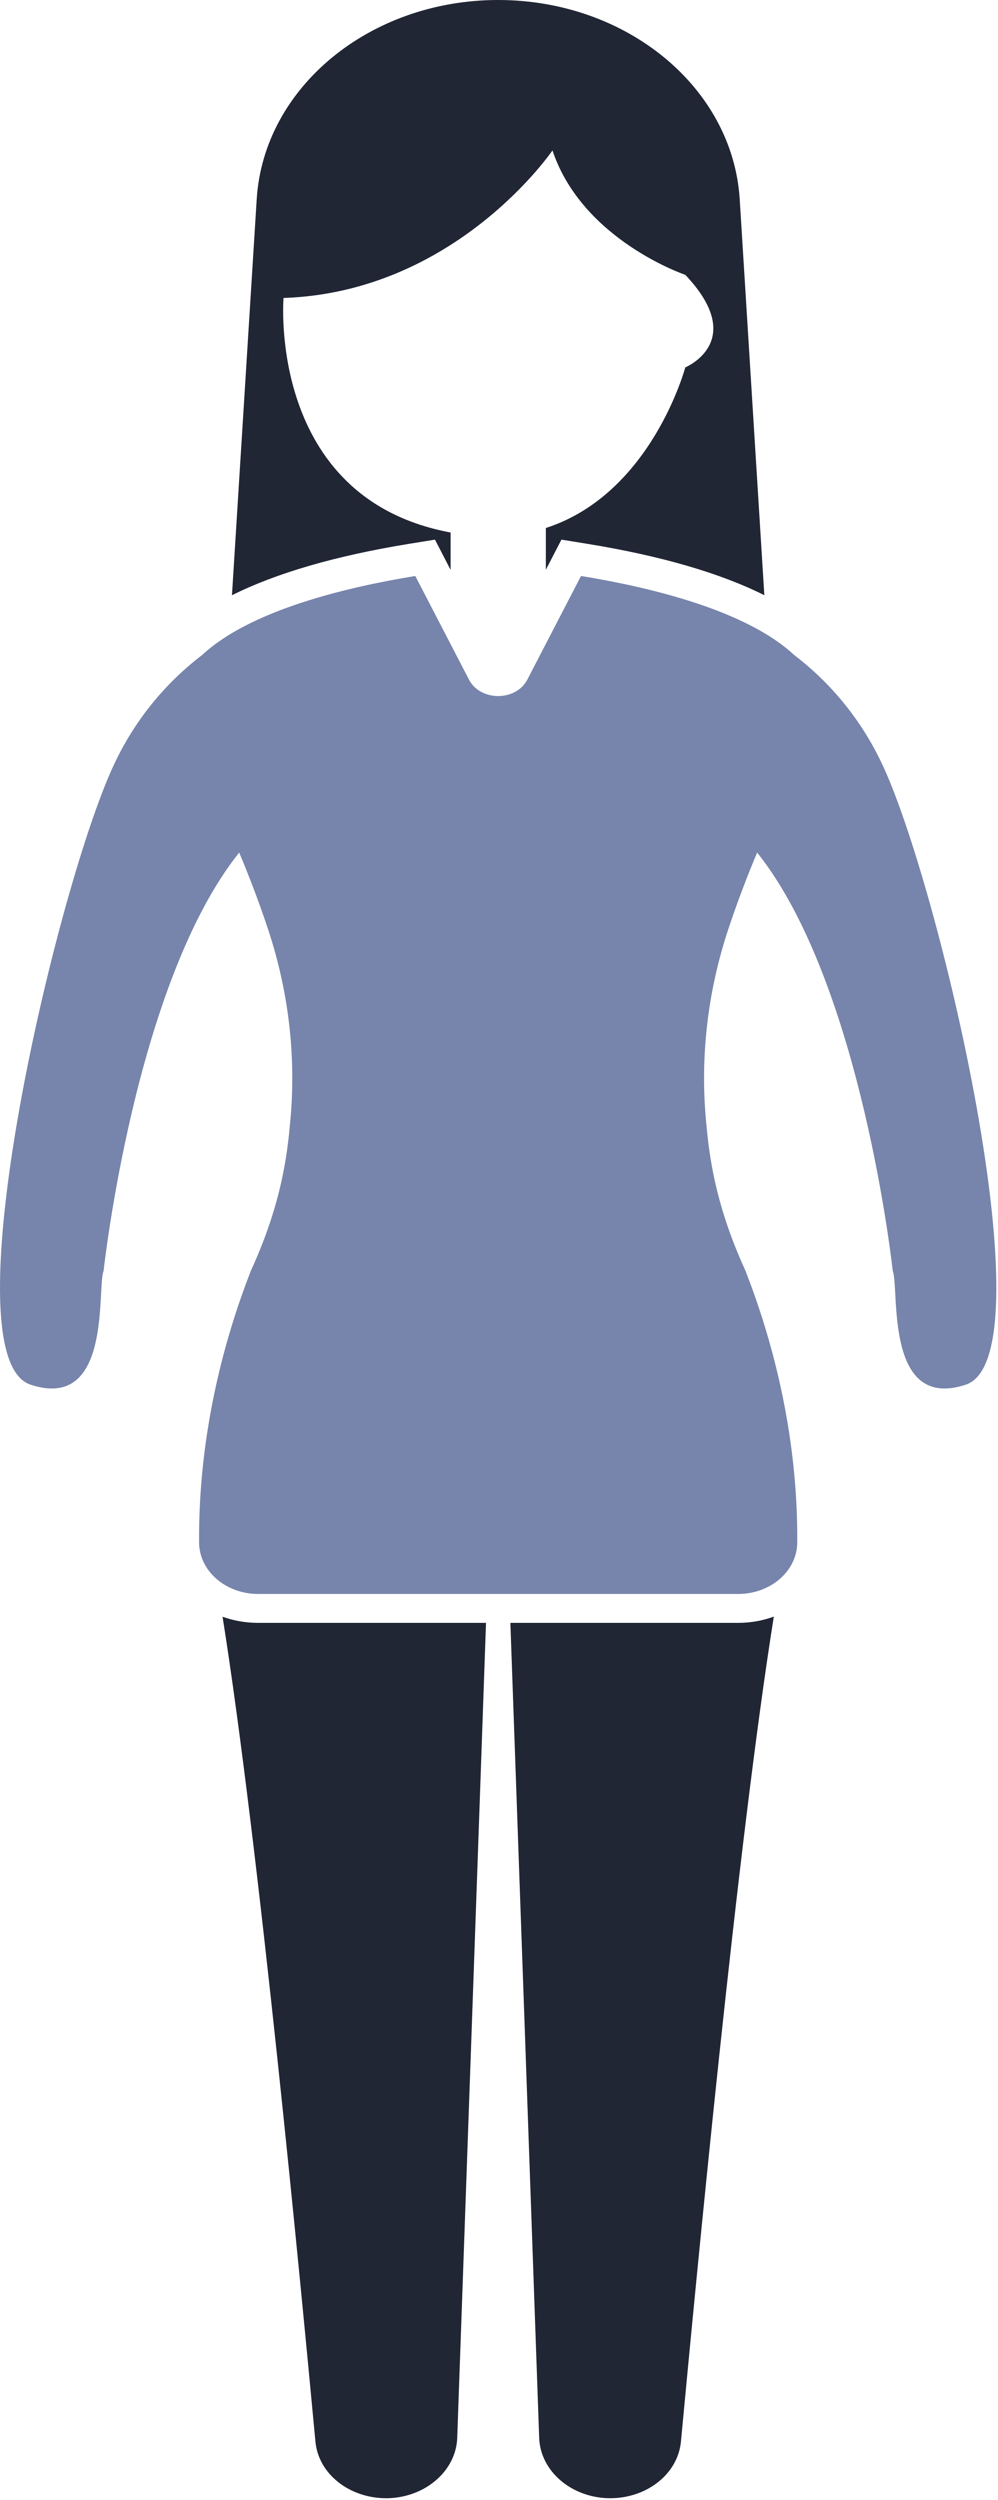 <svg width="288" height="721" viewBox="0 0 288 721" fill="none" xmlns="http://www.w3.org/2000/svg">
<path d="M74.488 468.056H140.252C138.566 516.618 134.541 629.696 131.939 703.282C131.514 712.725 122.663 720.334 111.706 720.537C100.857 720.605 91.814 713.526 91.012 704.048C86.76 658.86 74.763 532.541 64.224 466.288C67.394 467.428 70.845 468.058 74.487 468.058L74.488 468.056Z" fill="#212635"/>
<path d="M223.308 466.242C212.728 532.493 200.772 658.842 196.521 704.042C195.713 713.423 186.784 720.532 176.018 720.532H175.791C164.828 720.334 155.977 712.724 155.594 703.177C152.837 624.813 150.074 546.417 147.281 468.057H213.01C216.64 468.052 220.163 467.421 223.309 466.25L223.308 466.242Z" fill="#212635"/>
<path d="M125.519 155.642L130.034 164.361V153.59C129.921 153.559 129.843 153.559 129.729 153.522C77.033 143.512 81.823 85.939 81.823 85.939C131.643 84.272 159.43 43.386 159.43 43.386C168.055 69.251 197.755 79.266 197.755 79.266C215.961 98.46 197.755 105.964 197.755 105.964C197.755 105.964 188.018 142.442 157.517 152.286V164.333L162.02 155.636L169.418 156.839C190.787 160.313 207.868 165.313 220.571 171.667L213.466 57.469C211.433 25.229 180.853 0 143.755 0C106.692 0 76.077 25.229 74.079 57.469L66.938 171.677C79.641 165.323 96.734 160.318 118.116 156.839L125.519 155.642Z" fill="#212635"/>
<path d="M254.282 219.789C248.492 207.706 239.988 197.158 229.139 188.882C215.341 176.033 187.746 169.393 167.669 166.122L152.167 196.018C148.896 202.326 138.609 202.326 135.344 196.018L119.842 166.122C99.758 169.393 72.169 176.034 58.372 188.882C47.529 197.158 39.018 207.705 33.235 219.789C16.716 254.034 -15.609 391.309 8.822 399.362C32.459 407.149 27.895 371.389 29.899 366.545C29.899 366.545 38.84 283.665 69.025 245.894C71.974 252.905 74.851 260.446 77.458 268.321C83.517 286.742 85.586 305.9 83.63 324.758C82.56 336.842 79.952 349.956 72.44 366.409C65.18 384.914 57.219 412.726 57.452 444.909C57.512 453.091 65.12 459.726 74.516 459.726H213.006C222.402 459.726 230.009 453.091 230.07 444.909C230.303 412.726 222.343 384.914 215.082 366.409C207.57 349.956 204.963 336.841 203.892 324.758C201.936 305.898 204.006 286.742 210.064 268.321C212.672 260.446 215.542 252.905 218.497 245.894C248.682 283.665 257.623 366.545 257.623 366.545C259.627 371.389 255.07 407.149 278.7 399.362C303.132 391.31 270.8 254.029 254.287 219.789H254.282Z" fill="#7785AC"/>
</svg>
